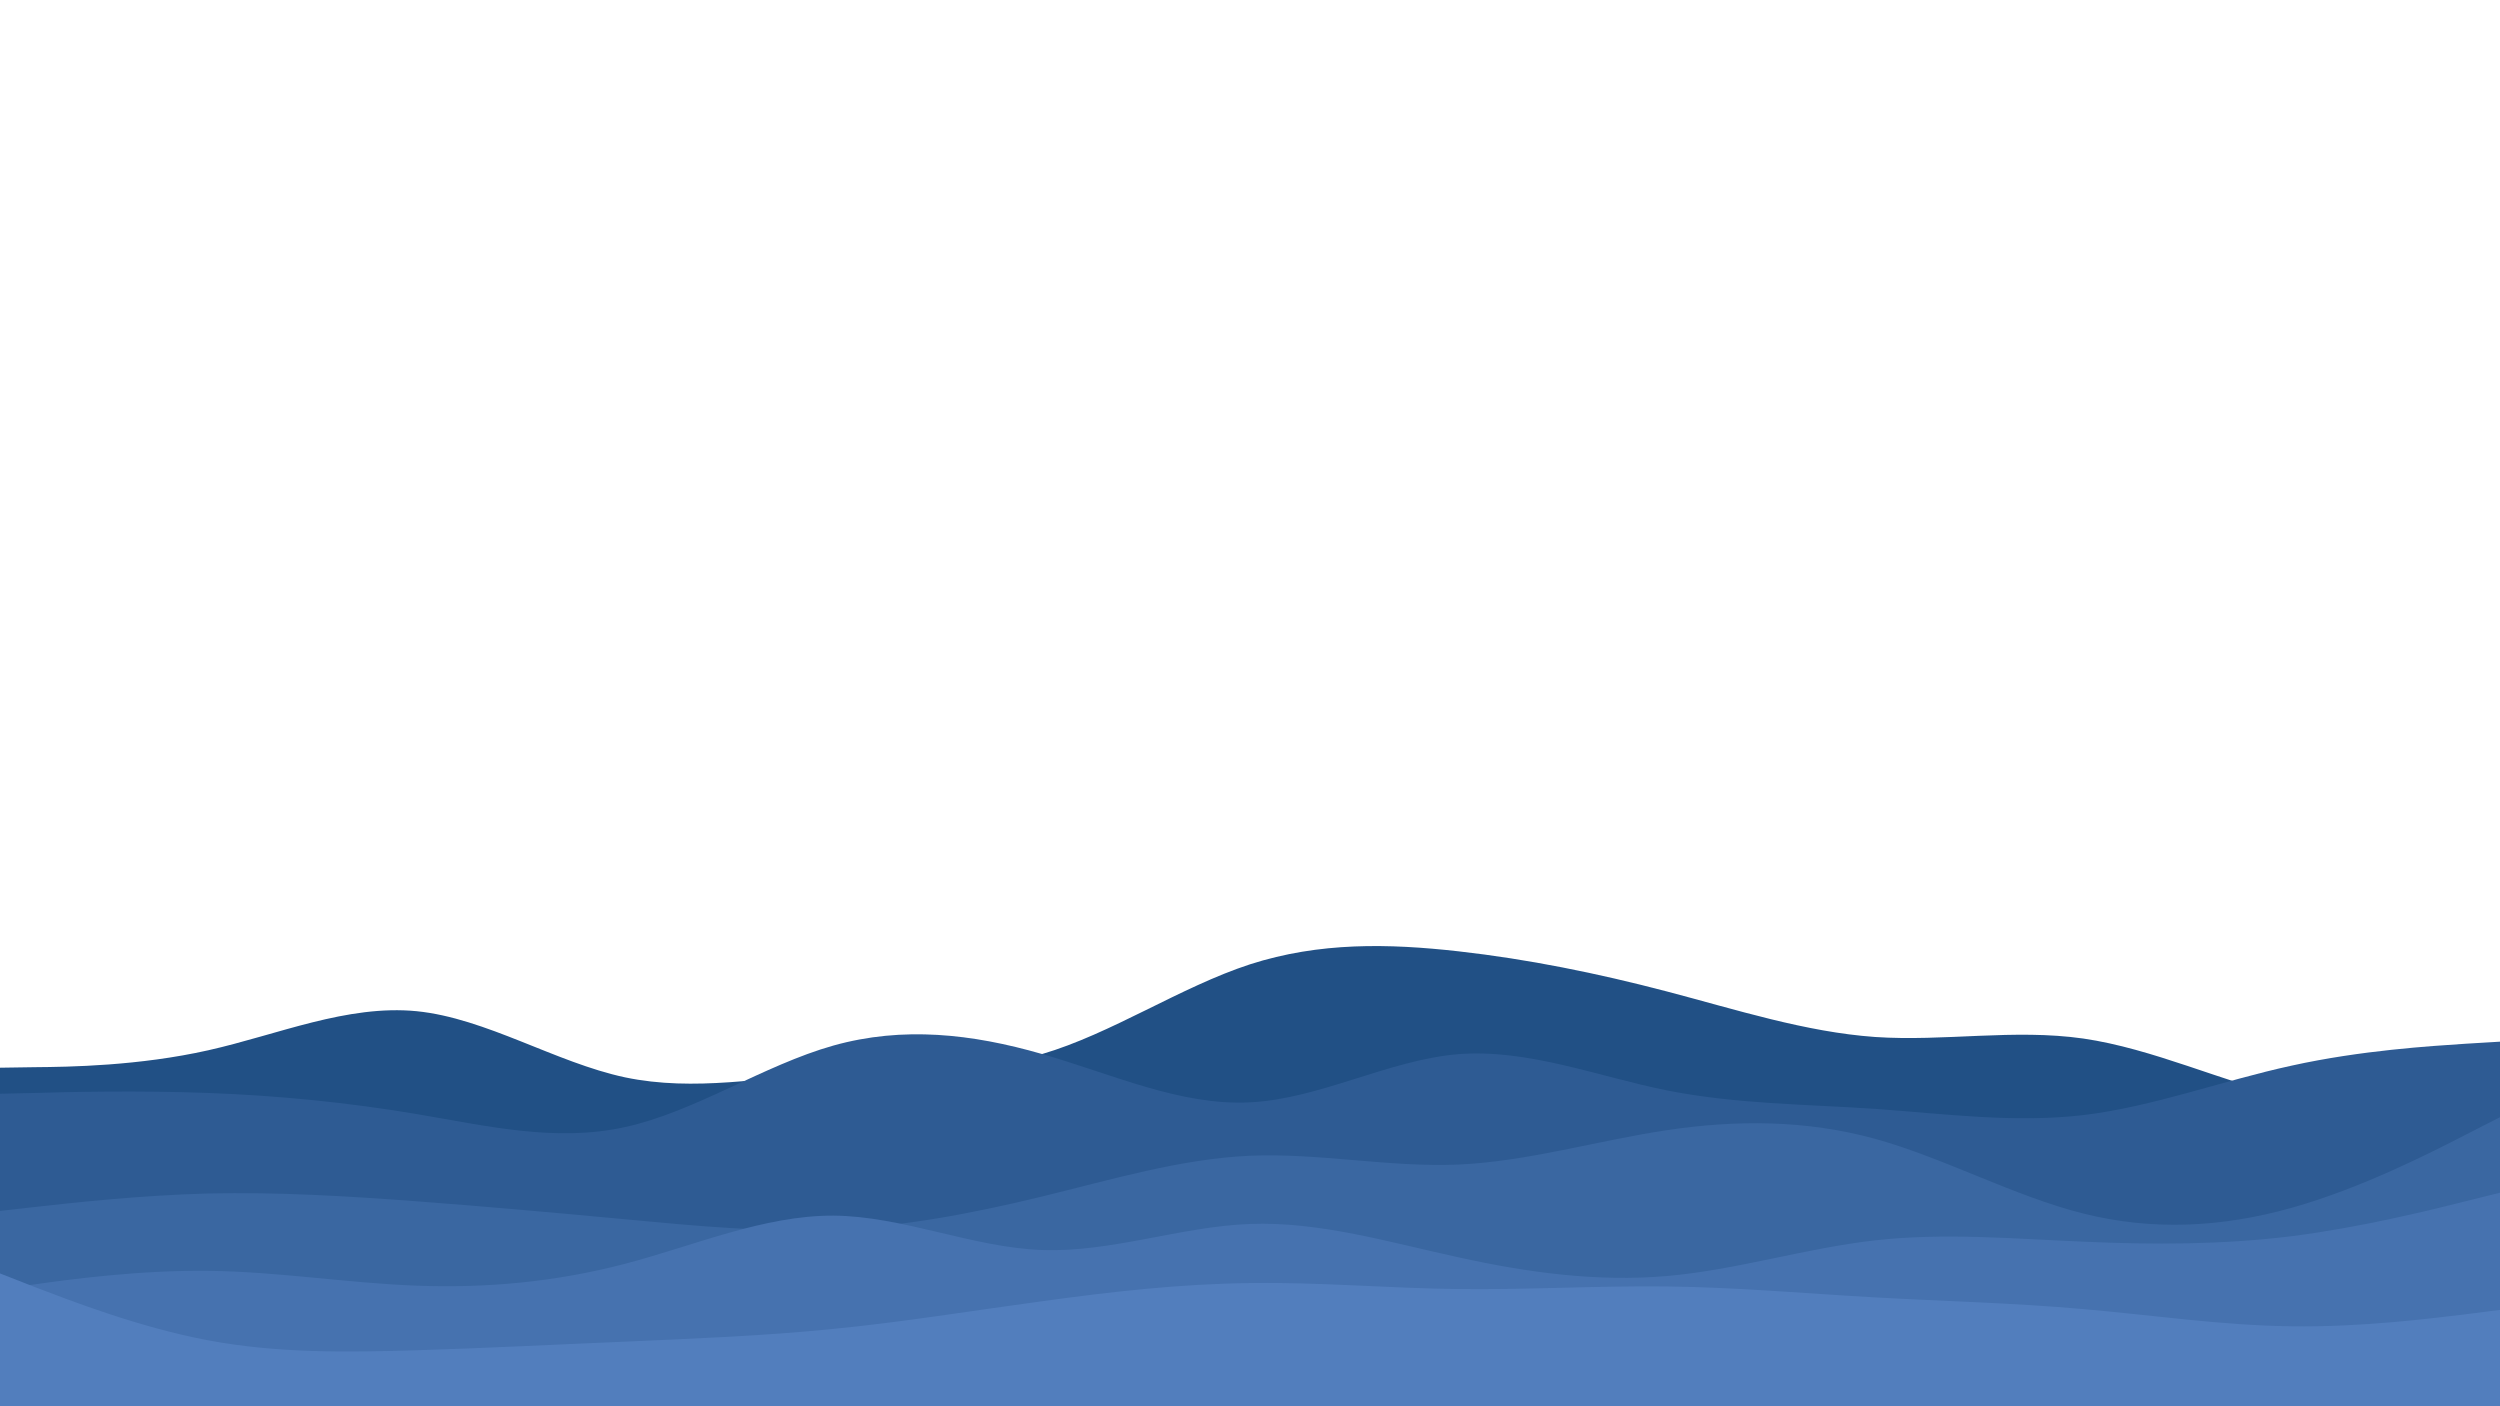 <svg id="visual" viewBox="0 0 960 540" width="960" height="540" xmlns="http://www.w3.org/2000/svg" xmlns:xlink="http://www.w3.org/1999/xlink" version="1.1"><rect x="0" y="0" width="960" height="540" fill="#ffffff"></rect><path d="M0 410L13.3 409.8C26.7 409.7 53.3 409.3 80 403.3C106.7 397.3 133.3 385.7 160 388.3C186.7 391 213.3 408 240 413.7C266.7 419.3 293.3 413.7 320 412C346.7 410.3 373.3 412.7 400 404.8C426.7 397 453.3 379 480 370.3C506.7 361.7 533.3 362.3 560 365.3C586.7 368.3 613.3 373.7 640 380.7C666.7 387.7 693.3 396.3 720 398.2C746.7 400 773.3 395 800 398.8C826.7 402.7 853.3 415.3 880 421.7C906.7 428 933.3 428 946.7 428L960 428L960 541L946.7 541C933.3 541 906.7 541 880 541C853.3 541 826.7 541 800 541C773.3 541 746.7 541 720 541C693.3 541 666.7 541 640 541C613.3 541 586.7 541 560 541C533.3 541 506.7 541 480 541C453.3 541 426.7 541 400 541C373.3 541 346.7 541 320 541C293.3 541 266.7 541 240 541C213.3 541 186.7 541 160 541C133.3 541 106.7 541 80 541C53.3 541 26.7 541 13.3 541L0 541Z" fill="#215085"></path><path d="M0 420L13.3 419.7C26.7 419.3 53.3 418.7 80 419.7C106.7 420.7 133.3 423.3 160 427.8C186.7 432.3 213.3 438.7 240 432.8C266.7 427 293.3 409 320 401.5C346.7 394 373.3 397 400 404.7C426.7 412.3 453.3 424.7 480 423.3C506.7 422 533.3 407 560 404.8C586.7 402.7 613.3 413.3 640 418.7C666.7 424 693.3 424 720 425.8C746.7 427.7 773.3 431.3 800 428.2C826.7 425 853.3 415 880 409.2C906.7 403.3 933.3 401.7 946.7 400.8L960 400L960 541L946.7 541C933.3 541 906.7 541 880 541C853.3 541 826.7 541 800 541C773.3 541 746.7 541 720 541C693.3 541 666.7 541 640 541C613.3 541 586.7 541 560 541C533.3 541 506.7 541 480 541C453.3 541 426.7 541 400 541C373.3 541 346.7 541 320 541C293.3 541 266.7 541 240 541C213.3 541 186.7 541 160 541C133.3 541 106.7 541 80 541C53.3 541 26.7 541 13.3 541L0 541Z" fill="#2e5b93"></path><path d="M0 465L13.3 463.5C26.7 462 53.3 459 80 458.3C106.7 457.7 133.3 459.3 160 461.3C186.7 463.3 213.3 465.7 240 468.2C266.7 470.7 293.3 473.3 320 472.2C346.7 471 373.3 466 400 459.5C426.7 453 453.3 445 480 443.8C506.7 442.7 533.3 448.3 560 447.2C586.7 446 613.3 438 640 434C666.7 430 693.3 430 720 437.3C746.7 444.7 773.3 459.3 800 466C826.7 472.7 853.3 471.3 880 463.8C906.7 456.3 933.3 442.7 946.7 435.8L960 429L960 541L946.7 541C933.3 541 906.7 541 880 541C853.3 541 826.7 541 800 541C773.3 541 746.7 541 720 541C693.3 541 666.7 541 640 541C613.3 541 586.7 541 560 541C533.3 541 506.7 541 480 541C453.3 541 426.7 541 400 541C373.3 541 346.7 541 320 541C293.3 541 266.7 541 240 541C213.3 541 186.7 541 160 541C133.3 541 106.7 541 80 541C53.3 541 26.7 541 13.3 541L0 541Z" fill="#3a67a1"></path><path d="M0 495L13.3 493.2C26.7 491.3 53.3 487.7 80 488C106.7 488.3 133.3 492.7 160 493.7C186.7 494.7 213.3 492.3 240 485.3C266.7 478.3 293.3 466.7 320 466.8C346.7 467 373.3 479 400 480C426.7 481 453.3 471 480 470C506.7 469 533.3 477 560 482.8C586.7 488.7 613.3 492.3 640 490C666.7 487.7 693.3 479.3 720 476.3C746.7 473.3 773.3 475.7 800 476.8C826.7 478 853.3 478 880 474.7C906.7 471.3 933.3 464.7 946.7 461.3L960 458L960 541L946.7 541C933.3 541 906.7 541 880 541C853.3 541 826.7 541 800 541C773.3 541 746.7 541 720 541C693.3 541 666.7 541 640 541C613.3 541 586.7 541 560 541C533.3 541 506.7 541 480 541C453.3 541 426.7 541 400 541C373.3 541 346.7 541 320 541C293.3 541 266.7 541 240 541C213.3 541 186.7 541 160 541C133.3 541 106.7 541 80 541C53.3 541 26.7 541 13.3 541L0 541Z" fill="#4672af"></path><path d="M0 489L13.3 494.2C26.7 499.3 53.3 509.7 80 514.7C106.7 519.7 133.3 519.3 160 518.5C186.7 517.7 213.3 516.3 240 515.2C266.7 514 293.3 513 320 510.3C346.7 507.7 373.3 503.3 400 499.7C426.7 496 453.3 493 480 492.7C506.7 492.3 533.3 494.7 560 495C586.7 495.3 613.3 493.7 640 494C666.7 494.3 693.3 496.7 720 498.2C746.7 499.7 773.3 500.3 800 502.7C826.7 505 853.3 509 880 509.3C906.7 509.7 933.3 506.3 946.7 504.7L960 503L960 541L946.7 541C933.3 541 906.7 541 880 541C853.3 541 826.7 541 800 541C773.3 541 746.7 541 720 541C693.3 541 666.7 541 640 541C613.3 541 586.7 541 560 541C533.3 541 506.7 541 480 541C453.3 541 426.7 541 400 541C373.3 541 346.7 541 320 541C293.3 541 266.7 541 240 541C213.3 541 186.7 541 160 541C133.3 541 106.7 541 80 541C53.3 541 26.7 541 13.3 541L0 541Z" fill="#527ebd"></path></svg>
